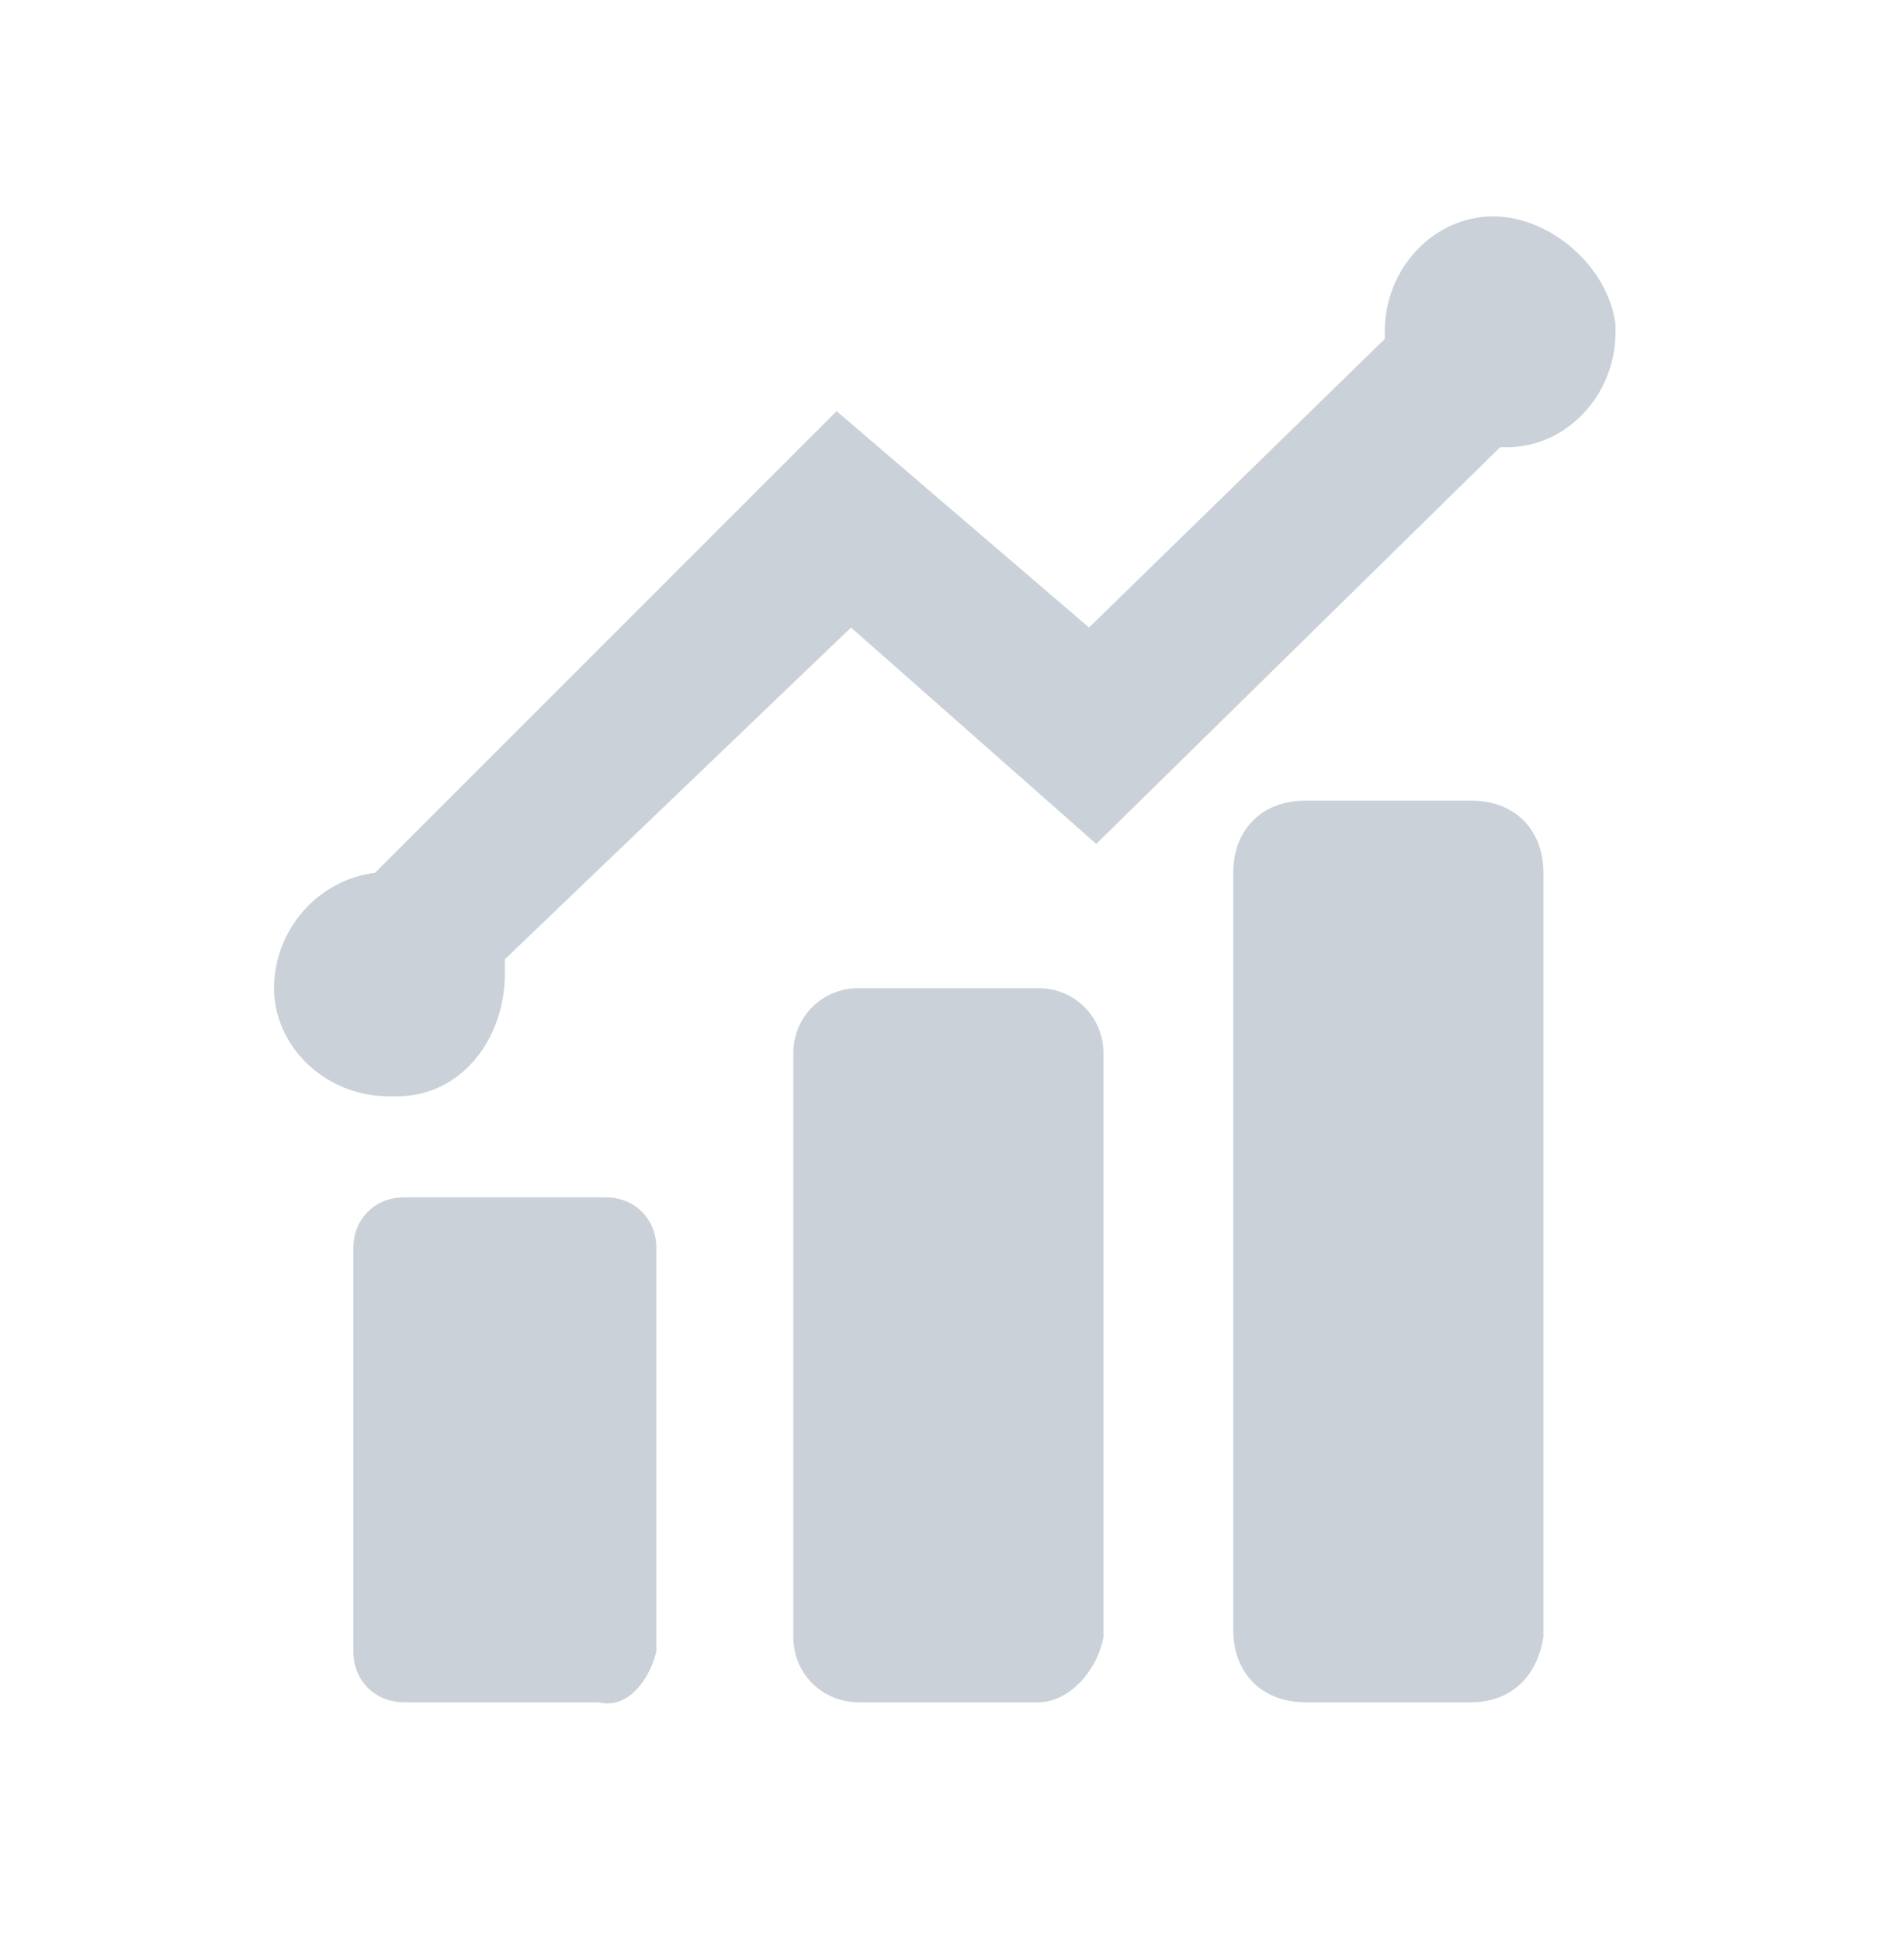 <?xml version="1.0" encoding="utf-8"?>
<!-- Generator: Adobe Illustrator 19.2.1, SVG Export Plug-In . SVG Version: 6.00 Build 0)  -->
<svg version="1.1" id="Layer_1" xmlns="http://www.w3.org/2000/svg" xmlns:xlink="http://www.w3.org/1999/xlink" x="0px" y="0px"
	 viewBox="0 0 26.4 26.9" style="enable-background:new 0 0 26.4 26.9;" xml:space="preserve">
<style type="text/css">
	.st0{fill:#CBD1D9;}
	.st1{fill:none;stroke:#CBD1D9;stroke-width:0.68;stroke-linecap:round;stroke-linejoin:round;}
	.st2{fill:none;stroke:#CBD1D9;stroke-width:0.98;stroke-linecap:round;stroke-linejoin:round;}
	.st3{fill:none;stroke:#CBD1D9;stroke-width:1.13;stroke-linecap:round;stroke-linejoin:round;}
	.st4{fill:#838E9D;}
	.st5{fill:#37567F;}
</style>
<title>play</title>
<path d="M-27.7,24h-14v-5.7c0.3-0.1,0.7-0.1,1-0.1c0.4,0.1,0.7,0.3,1,0.6c1,0.6,2.2,0.5,3-0.4s0.8-2.2,0.1-3.1s-2-1.2-3-0.6
	c-0.4,0.2-0.7,0.5-1.1,0.7s-0.8,0.3-1-0.1v-5c0.4-0.3,0.8-0.5,1.3-0.6c1.1-0.3,2.3-0.5,3.4-0.7s1.3-0.6,0.8-1.7
	c-0.3-0.4-0.5-0.9-0.6-1.4C-37,4.6-36.1,3.8-35,3.3h1c0.2,0.1,0.5,0.2,0.7,0.3c1.1,0.6,1.5,2.1,0.9,3.2c0,0,0,0.1-0.1,0.1
	c-0.9,1.4-0.7,1.8,0.9,2.1c1,0.2,1.9,0.5,2.9,0.6c0.8,0,1.4,0.7,1.4,1.5l0,0c0.2,1.3,0.4,2.6,0.7,3.8c0.2,0.9,0.4,1,1.2,0.5
	c0.1,0,0.1-0.1,0.2-0.1c2-1.3,3.2-1,4.3,1.1v1c-0.1,0.1-0.1,0.2-0.2,0.3c-0.4,1.2-1.7,1.9-2.9,1.5c-0.3-0.1-0.5-0.2-0.7-0.4
	l-0.9-0.6c-0.6-0.4-0.9-0.2-1,0.4c-0.1,0.8-0.2,1.5-0.4,2.3C-27.2,21.9-27.5,22.9-27.7,24z"/>
<g>
	<path d="M59,11c-2.1,0-4.2-0.5-6.1-1.5c-0.1-0.1-0.2-0.1-0.3-0.2c-2.1-1.3-2.1-3.1,0-4.4C54.2,4,56,3.4,57.9,3.4
		c2.9-0.3,5.8,0.1,8.4,1.4c0.1,0,0.2,0.1,0.3,0.2c2.1,1.3,2.1,3.1,0,4.4C65,10.4,62.4,11,59,11z"/>
	<path d="M51.1,17c1.3,1.9,3.3,2.4,5.4,2.8c2.9,0.6,5.8,0.3,8.6-0.6c1.2-0.3,2.3-1.1,3-2.2c0.3,2.7,0.3,3.6-2.2,4.7
		c-4,1.7-8.5,1.7-12.5,0C51.2,20.9,50.8,19.7,51.1,17z"/>
	<path d="M51.1,8.9c1.2,1.6,3.1,2.7,5.1,2.8c2.9,0.6,5.8,0.5,8.6-0.4c1.4-0.3,2.6-1.1,3.4-2.3c0.4,2.9,0.2,4.1-3.6,5.2
		c-3.5,1.1-7.2,1-10.6-0.3c-0.5-0.2-1-0.4-1.4-0.7c-1.1-0.5-1.7-1.6-1.5-2.8V8.9z"/>
	<path d="M51.1,13.1c1.5,1.9,3.7,2.5,6,2.8c2.7,0.4,5.4,0.2,7.9-0.7c1.3-0.4,2.4-1.1,3.1-2.2c0.4,2.5,0.2,3.4-1.9,4.5
		c-2,1-4.2,1.4-6.4,1.4c-2,0.1-4.1-0.3-6-1C50.9,16.7,50.9,15.8,51.1,13.1z"/>
</g>
<g>
	<path d="M-12.8-39.1c0.4,0.3,0.7,0.6,1,1c0.4,0.7,0.1,1.6-0.6,2c-0.1,0-0.2,0.1-0.3,0.1c-0.5,0.2-1,0.5-1.4,0.9
		c-1.5,1.6-3.1,3.2-4.6,4.9c-1.3-1.2-2.5-2.1-3.6-3.2c-1.6,1.5-3.1,3-4.6,4.5c-0.1,0.2-0.2,0.5-0.2,0.7c-0.1,0.8-0.7,1.4-1.5,1.4
		c-0.7,0-1.4-0.5-1.6-1.2c-0.2-0.8,0.2-1.6,0.9-1.9c0.4-0.2,0.7-0.4,1-0.7c1.8-1.7,3.5-3.5,5.2-5.2c0.2-0.2,0.4-0.4,0.7-0.6
		c1.2,1,2.3,2,3.5,3c1.3-1.3,2.7-2.6,4-3.9c0.1-0.1,0.1-0.4,0.2-0.5l1.1-1.4C-13.4-39.1-13.1-39.1-12.8-39.1z"/>
	<path d="M-16.2-18.3c-0.5-0.4-0.7-0.9-0.6-1.5v-9.8c0-1,0.3-1.4,1.3-1.4h1.7c0.5-0.1,1,0.2,1.1,0.7c0,0.1,0,0.3,0,0.4v10.4
		c-0.1,0.4-0.3,0.8-0.6,1.1C-14.3-18.3-15.3-18.3-16.2-18.3z"/>
	<path d="M-22.5-18.3c-0.2-0.5-0.4-1-0.4-1.5V-27c0-1,0.2-1.2,1.2-1.2h2c0.5-0.1,0.9,0.3,1,0.8c0,0.1,0,0.1,0,0.2v8
		c-0.1,0.3-0.2,0.7-0.4,1C-20.4-18.3-21.4-18.3-22.5-18.3z"/>
	<path d="M-28.7-18.3c-0.2-0.3-0.4-0.6-0.5-1v-5.1c-0.1-0.5,0.2-0.9,0.7-1c0.1,0,0.2,0,0.3,0h2.3c0.4-0.1,0.8,0.2,0.9,0.7
		c0,0.1,0,0.1,0,0.2v5.3c-0.1,0.3-0.2,0.6-0.4,0.9C-25.4-18.3-28.7-18.3-28.7-18.3z"/>
</g>
<g id="Icons">
	<g>
		<path d="M38.6-34v-1.9c0-3.6-2.9-6.6-6.6-6.6l0,0c-3.6,0-6.6,2.9-6.6,6.6l0,0v1.9h-1.9v12.2h16.9V-34H38.6z M27.4-35.9
			c0-2.6,2.1-4.7,4.7-4.7l0,0c2.6,0,4.7,2.1,4.7,4.7l0,0v1.9h-9.4V-35.9z M38.6-23.7H25.5v-8.4h13.1V-23.7z"/>
		<path d="M31.1-27.8v2.2H33v-2.2c0.3-0.2,0.5-0.6,0.5-1c0-0.8-0.6-1.4-1.3-1.4c0,0,0,0-0.1,0c-0.8,0-1.4,0.6-1.4,1.3c0,0,0,0,0,0.1
			C30.7-28.4,30.8-28.1,31.1-27.8z"/>
	</g>
</g>
<g>
	<g>
		<path class="st0" d="M8.3,23.6H5.6c-0.4,0-0.7-0.3-0.7-0.7l0,0v-5.6c0-0.4,0.3-0.7,0.7-0.7l0,0h2.8c0.4,0,0.7,0.3,0.7,0.7l0,0v5.6
			C9,23.3,8.7,23.7,8.3,23.6z"/>
		<path class="st0" d="M14.4,23.6h-2.5c-0.5,0-0.9-0.4-0.9-0.9l0,0v-8.1c0-0.5,0.4-0.9,0.9-0.9l0,0h2.5c0.5,0,0.9,0.4,0.9,0.9l0,0
			v8.1C15.2,23.2,14.8,23.6,14.4,23.6z"/>
		<path class="st0" d="M20.4,23.6h-2.3c-0.6,0-1-0.4-1-1V12.1c0-0.6,0.4-1,1-1h2.3c0.6,0,1,0.4,1,1v10.6
			C21.3,23.3,20.9,23.6,20.4,23.6z"/>
	</g>
	<path class="st0" d="M20.7,3c-0.8,0-1.5,0.7-1.5,1.6v0.1l-4.1,4l-3.5-3l-6.4,6.4c-0.8,0.1-1.4,0.8-1.4,1.6s0.7,1.5,1.6,1.5h0.1
		c0.9,0,1.5-0.8,1.5-1.7l0,0v-0.2l4.8-4.6l3.4,3l5.6-5.5h0.1c0.8,0,1.5-0.7,1.5-1.6V4.5C22.3,3.7,21.5,3,20.7,3z"/>
</g>
<g id="g4305">
	<g id="g4345">
		<g id="text2994">
			<path id="path17" class="st0" d="M-34.8,36.9c-0.4,0-0.8,0.4-0.8,0.8l0,0v3.2c0,0.4,0.4,0.8,0.8,0.8l0,0h0.8v0.4h-0.8
				c-0.4,0-0.8,0.4-0.8,0.8l0,0v3.2c0,0.4,0.4,0.8,0.8,0.8l0,0h0.8v0.4h-0.8c-0.4,0-0.8,0.4-0.8,0.8l0,0v3.2c0,0.4,0.4,0.8,0.8,0.8
				l0,0h6.9c-0.1-0.2-0.1-0.4-0.1-0.5v-1h-6V49h6v-1.6h-4.4V47h4.4c0.1-0.5,0.5-0.9,1.1-0.9h3.4v-0.6h-10.4v-1.8h12.7v0.7l1.6,1.6
				v-3.1c0-0.4-0.4-0.8-0.8-0.8l0,0h-0.8v-0.4h0.8c0.4,0,0.8-0.4,0.8-0.8l0,0v-3.2c0-0.4-0.4-0.8-0.8-0.8l0,0H-34.8z M-34,38.5h12.7
				v1.6c-4.2,0-8.5,0-12.7,0V38.5z M-32.4,41.7h9.5v0.4h-9.5V41.7z"/>
			<path id="path2991-1" class="st0" d="M-27.2,51.5c0,0.2,0.1,0.3,0.3,0.3h4.2v2c0,0.2,0.1,0.3,0.3,0.3c0.1,0,0.2,0,0.2-0.1
				l4.5-4.5c0.1-0.1,0.1-0.3,0-0.4l-4.5-4.5c-0.1-0.1-0.3-0.1-0.4,0s-0.1,0.1-0.1,0.2v1.9h-4.2c-0.2,0-0.3,0.1-0.3,0.3l0,0V51.5
				L-27.2,51.5L-27.2,51.5z"/>
		</g>
	</g>
</g>
<g id="layer1">
	<g id="g4305-2">
		<g id="g4345-2">
			<g id="text2994-2">
				<path id="path17-2" class="st0" d="M5.3,35.6c-0.4,0-0.8,0.4-0.8,0.8v3.2c0,0.4,0.4,0.8,0.8,0.8h0.8v0.4H5.3
					c-0.4,0-0.8,0.4-0.8,0.8v3.2c0,0.4,0.4,0.8,0.8,0.8h0.8V46H5.3c-0.4,0-0.8,0.4-0.8,0.8V50c0,0.4,0.4,0.8,0.8,0.8l0,0h9.1
					l-1.6-1.6H6.1v-1.6h6.1c0.1-0.1,0.1-0.3,0.2-0.4l0,0l1.2-1.2H7.7v-0.4H14l1.6-1.6H6.1v-1.6h12.8V44h-0.1v0.7h1.7v-3.1
					c0-0.4-0.4-0.8-0.8-0.8h-0.8v-0.4h0.8c0.4,0,0.8-0.4,0.8-0.8v-3.2c0-0.4-0.4-0.8-0.8-0.8H5.3z M6.1,37.2h12.8v1.6
					c-4.2,0-8.6,0-12.8,0C6.1,38.8,6.1,37.2,6.1,37.2z M7.7,40.4h9.6v0.4H7.7V40.4z"/>
				<path id="path2991-1-2" class="st0" d="M22.5,50.2c0,0.2-0.1,0.3-0.3,0.3l0,0H18v2c0,0.2-0.1,0.3-0.3,0.3c-0.1,0-0.2,0-0.2-0.1
					L13,48.2c-0.1-0.1-0.1-0.3,0-0.4l4.5-4.5c0.1-0.1,0.3-0.1,0.4,0s0.1,0.1,0.1,0.2v2h4.2c0.2,0,0.3,0.1,0.3,0.3v4.5V50.2z"/>
			</g>
		</g>
	</g>
</g>
<g id="dp_dp001">
	<path id="dp_path002" class="st1" d="M17.3-48c0,4-3.3,7.3-7.3,7.3S2.7-44,2.7-48S6-55.3,10-55.3S17.3-52,17.3-48z"/>
	<path id="dp_path003" class="st2" d="M15.8-43.4l5.2,4.7"/>
	<path id="dp_path004" class="st1" d="M5.7-44.8h8.6"/>
	<path id="dp_path005" class="st1" d="M5.7-46.3h8.6"/>
	<path id="dp_path006" class="st1" d="M5.7-47.7h8.6"/>
	<path id="dp_path007" class="st1" d="M5.7-49.2h8.6"/>
	<path id="dp_path008" class="st3" d="M5.7-51.2h8.6"/>
</g>
<rect x="99.4" y="-14" width="2.3" height="2.3"/>
<rect x="99.4" y="-10" width="2.3" height="2.3"/>
<rect x="99.4" y="-6" width="2.3" height="2.3"/>
<rect x="99.4" y="-2" width="2.3" height="2.3"/>
<rect x="99.4" y="1.7" width="2.3" height="2.3"/>
<rect x="103.4" y="-14" width="2.3" height="2.3"/>
<rect x="103.4" y="-10" width="2.3" height="2.3"/>
<rect x="103.4" y="-6" width="2.3" height="2.3"/>
<rect x="103.4" y="-2" width="2.3" height="2.3"/>
<rect x="103.4" y="1.7" width="2.3" height="2.3"/>
<path class="st4" d="M133.2,28.4c-5.3,0-9.6,4.3-9.6,9.6c0,5.3,4.3,9.6,9.6,9.6c5.3,0,9.6-4.3,9.6-9.6
	C142.8,32.6,138.5,28.4,133.2,28.4z M137.4,40.8c0.3,0.2,0.3,0.6,0,0.8l-0.7,0.7c-0.2,0.2-0.6,0.2-0.8,0l-2.7-2.7l-2.7,2.7
	c-0.2,0.2-0.6,0.2-0.8,0l-0.7-0.7c-0.2-0.2-0.2-0.6,0-0.8l2.7-2.7l-2.8-2.8c-0.2-0.2-0.2-0.6,0-0.8l0.7-0.7c0.2-0.2,0.6-0.2,0.8,0
	l2.8,2.8l2.8-2.8c0.2-0.2,0.5-0.2,0.8,0l0.7,0.7c0.2,0.2,0.2,0.6,0,0.8l-2.8,2.8L137.4,40.8z"/>
<path d="M-72.8,14.6v16.8l13.2-8.4L-72.8,14.6z"/>
<path class="st5" d="M139.6-34.9c0,0-0.3-0.1-1.4-0.2c-1.2-0.1-1.6-0.6-2-1.2l0,0c-0.1-0.1-0.1-0.3-0.2-0.4l0,0
	c-0.1-0.7-0.1-1.3,0.7-2.2c0.6-0.8,0.8-1.1,0.8-1.1c-0.2-0.4-0.5-0.8-0.5-0.8s-0.4-0.4-0.8-0.5c0,0-0.3,0.2-1.1,0.8
	c-1,0.8-1.5,0.7-2.2,0.6l0,0c-0.2-0.1-0.3-0.1-0.5-0.2l0,0c-0.6-0.4-1-0.8-1.2-2c-0.1-1-0.2-1.4-0.2-1.4c-0.4-0.2-0.9-0.2-0.9-0.2
	s-0.5,0-0.9,0.2c0,0-0.1,0.4-0.2,1.4c-0.1,1.2-0.6,1.6-1.2,2l0,0c-0.1,0.1-0.2,0.1-0.3,0.2l0,0c-0.7,0.1-1.3,0.2-2.3-0.6
	c-0.8-0.7-1.1-0.8-1.1-0.8c-0.4,0.1-0.8,0.5-0.8,0.5s-0.3,0.4-0.5,0.7c0,0,0.2,0.3,0.8,1.1c0.8,1,0.7,1.5,0.6,2.2l0,0
	c-0.1,0.1-0.1,0.3-0.2,0.4l0,0c-0.4,0.6-0.8,1-2,1.2c-1,0.1-1.4,0.2-1.4,0.2c-0.1,0.5-0.1,1-0.1,1s0,0.5,0.2,0.9
	c0,0,0.3,0.1,1.4,0.2c1.2,0.1,1.6,0.6,2,1.2l0,0c0.1,0.1,0.1,0.3,0.2,0.4l0,0c0.1,0.7,0.2,1.3-0.6,2.2c-0.6,0.8-0.8,1.1-0.8,1.1
	c0.2,0.4,0.5,0.8,0.5,0.8s0.4,0.4,0.8,0.5c0,0,0.3-0.2,1.1-0.8c1-0.8,1.5-0.7,2.2-0.6l0,0c0.1,0.1,0.3,0.1,0.4,0.2l0,0
	c0.6,0.4,1,0.8,1.2,2c0.1,1,0.2,1.4,0.2,1.4c0.4,0.2,0.9,0.2,0.9,0.2s0.5,0,0.9-0.2c0,0,0.1-0.3,0.2-1.4c0.1-1.2,0.6-1.6,1.2-2l0,0
	c0.1-0.1,0.3-0.1,0.4-0.2l0,0c0.7-0.1,1.3-0.2,2.2,0.6c0.8,0.6,1.1,0.8,1.1,0.8c0.4-0.2,0.8-0.5,0.8-0.5s0.4-0.4,0.5-0.8
	c0,0-0.2-0.3-0.8-1.1c-0.8-1-0.7-1.5-0.6-2.2l0,0c0.1-0.1,0.1-0.3,0.2-0.4l0,0c0.4-0.6,0.8-1,2-1.2c1-0.1,1.4-0.2,1.4-0.2
	c0.2-0.4,0.2-0.9,0.2-0.9S139.8-34.5,139.6-34.9z M130.2-29.5c-2.5,0-4.5-2-4.5-4.5s2-4.5,4.5-4.5s4.5,2,4.5,4.5
	S132.6-29.5,130.2-29.5z"/>
<g id="Icons_1_">
	<path class="st5" d="M143.7,10.8l-4.6-4.6c0.9-1.2,1.5-2.8,1.5-4.4c0-4.1-3.3-7.4-7.4-7.4s-7.4,3.3-7.4,7.4s3.3,7.4,7.4,7.4
		c1.7,0,3.2-0.6,4.4-1.5l4.6,4.6L143.7,10.8z M127.9,1.7c0-2.9,2.4-5.3,5.3-5.3s5.3,2.4,5.3,5.3S136.1,7,133.2,7
		S127.9,4.7,127.9,1.7z"/>
</g>
<path class="st0" d="M21.4,78.7v-1.7H9.7v-10h1.7l-2.5-2.5l-2.5,2.5h1.7v1.7H4.7v1.7h3.3v6.7c0,0.9,0.7,1.7,1.7,1.7h6.7v1.7h-1.7
	l2.5,2.5l2.5-2.5h-1.7v-1.7H21.4z M11.4,70.4h5v5h1.7v-5c0-0.9-0.7-1.7-1.7-1.7h-5V70.4z"/>
</svg>
